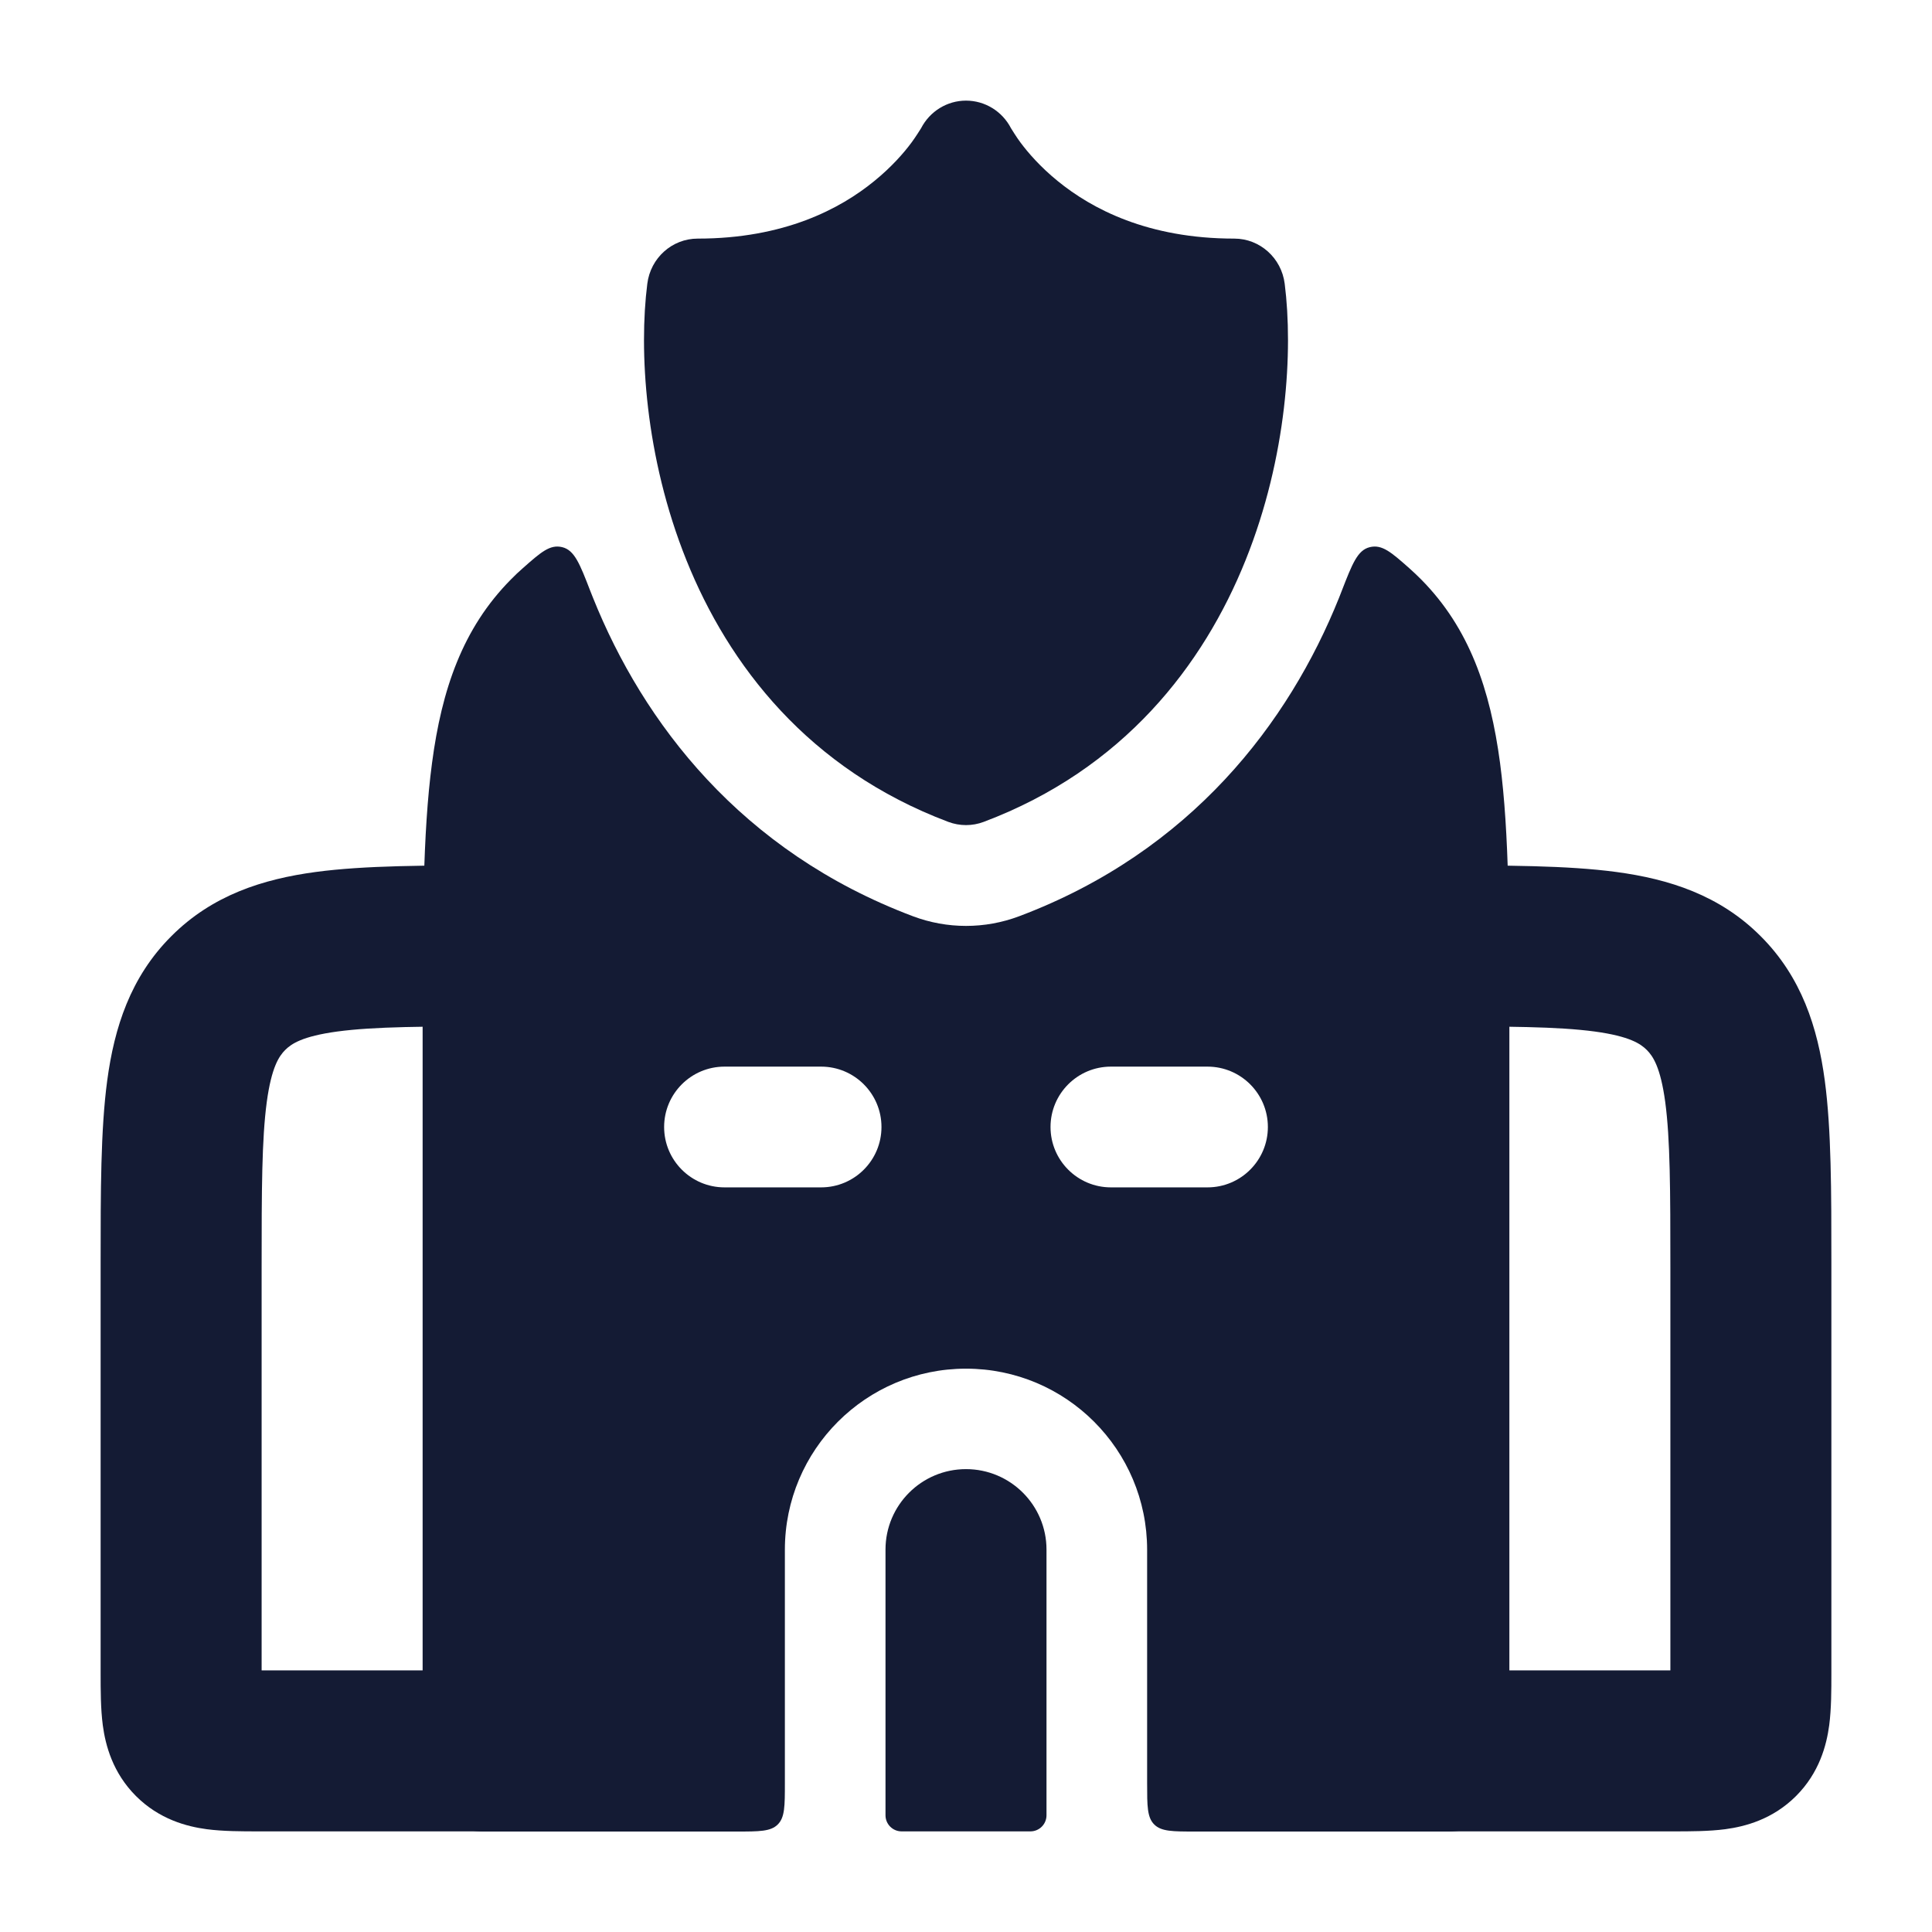 <svg width="24" height="24" viewBox="0 0 24 24" fill="none" xmlns="http://www.w3.org/2000/svg">
<path d="M19.811 12.814C19.349 12.752 18.721 12.75 17.75 12.75C17.198 12.75 16.75 12.302 16.75 11.75C16.75 11.198 17.198 10.75 17.75 10.75L17.816 10.75C18.702 10.75 19.466 10.75 20.078 10.832C20.733 10.92 21.362 11.119 21.871 11.629C22.381 12.138 22.58 12.767 22.668 13.422C22.75 14.034 22.75 14.798 22.75 15.684V15.684L22.75 20.789C22.75 20.989 22.75 21.227 22.723 21.432C22.69 21.679 22.601 22.021 22.311 22.311C22.021 22.601 21.679 22.69 21.432 22.723C21.227 22.75 20.989 22.75 20.789 22.75H20.789L17.75 22.75C17.198 22.75 16.75 22.302 16.75 21.75C16.75 21.198 17.198 20.75 17.75 20.75H20.75V15.75C20.75 14.779 20.748 14.151 20.686 13.689C20.627 13.255 20.533 13.119 20.457 13.043C20.381 12.967 20.245 12.873 19.811 12.814Z" fill="#141B34"/>
<path d="M4.189 12.814C4.651 12.752 5.279 12.75 6.25 12.75C6.802 12.75 7.25 12.302 7.25 11.75C7.25 11.198 6.802 10.75 6.25 10.75L6.184 10.75C5.298 10.75 4.534 10.75 3.922 10.832C3.267 10.92 2.638 11.119 2.129 11.629C1.619 12.138 1.42 12.767 1.332 13.422C1.25 14.034 1.25 14.798 1.25 15.684V15.684L1.25 20.789C1.25 20.989 1.25 21.227 1.277 21.432C1.31 21.679 1.399 22.021 1.689 22.311C1.979 22.601 2.321 22.69 2.568 22.723C2.773 22.75 3.011 22.75 3.211 22.75H3.211L6.25 22.75C6.802 22.75 7.25 22.302 7.25 21.75C7.25 21.198 6.802 20.75 6.25 20.75H3.25V15.75C3.25 14.779 3.252 14.151 3.314 13.689C3.373 13.255 3.467 13.119 3.543 13.043C3.619 12.967 3.755 12.873 4.189 12.814Z" fill="#141B34"/>
<path d="M12 18.25C12.552 18.25 13 18.698 13 19.25V22.55C13 22.66 12.911 22.75 12.8 22.75H11.2C11.089 22.75 11 22.66 11 22.55L11 19.25C11 18.698 11.448 18.25 12 18.25Z" fill="#141B34"/>
<path d="M12 1.25C12.235 1.25 12.45 1.382 12.559 1.593C12.559 1.593 12.63 1.709 12.678 1.772C12.772 1.898 12.922 2.072 13.138 2.248C13.563 2.595 14.259 2.964 15.333 2.964C15.65 2.964 15.919 3.204 15.959 3.525C16.064 4.349 15.99 5.673 15.473 6.959C14.95 8.262 13.957 9.556 12.219 10.21C12.078 10.263 11.923 10.263 11.781 10.21C10.043 9.556 9.05 8.262 8.527 6.959C8.01 5.673 7.936 4.349 8.041 3.525C8.081 3.204 8.349 2.964 8.667 2.964C9.741 2.964 10.438 2.595 10.862 2.248C11.078 2.072 11.229 1.898 11.323 1.771C11.37 1.709 11.442 1.593 11.442 1.593C11.551 1.382 11.766 1.25 12 1.25Z" fill="#141B34"/>
<path fill-rule="evenodd" clip-rule="evenodd" d="M12 17.002C10.758 17.002 9.75 18.009 9.75 19.252V22.152C9.75 22.434 9.75 22.576 9.662 22.664C9.574 22.752 9.433 22.752 9.15 22.752L6 22.752C5.586 22.752 5.25 22.416 5.25 22.002L5.25 12.849V12.849C5.25 11.465 5.25 10.352 5.367 9.477C5.487 8.569 5.745 7.806 6.346 7.199C6.394 7.149 6.444 7.103 6.495 7.058C6.72 6.859 6.832 6.76 6.984 6.797C7.136 6.834 7.202 7.002 7.332 7.339C7.344 7.368 7.355 7.397 7.367 7.427C7.989 8.976 9.202 10.577 11.341 11.382C11.766 11.542 12.235 11.542 12.66 11.382C14.799 10.577 16.012 8.975 16.634 7.426C16.645 7.397 16.657 7.368 16.668 7.339C16.799 7.002 16.864 6.834 17.016 6.797C17.168 6.76 17.281 6.859 17.506 7.058C17.556 7.103 17.606 7.149 17.655 7.199C18.255 7.806 18.513 8.569 18.634 9.477C18.75 10.352 18.75 11.466 18.75 12.849V22.002C18.75 22.416 18.414 22.752 18 22.752H14.85C14.567 22.752 14.426 22.752 14.338 22.664C14.25 22.576 14.25 22.434 14.25 22.152V19.252C14.25 18.009 13.243 17.002 12 17.002ZM9 13.25C8.586 13.25 8.25 13.586 8.25 14C8.25 14.414 8.586 14.75 9 14.75H10.2C10.614 14.75 10.95 14.414 10.95 14C10.95 13.586 10.614 13.25 10.2 13.25H9ZM13.8 13.25C13.386 13.25 13.05 13.586 13.05 14C13.05 14.414 13.386 14.75 13.8 14.75H15C15.414 14.75 15.75 14.414 15.75 14C15.75 13.586 15.414 13.25 15 13.25H13.8Z" fill="#141B34"/>
</svg>
